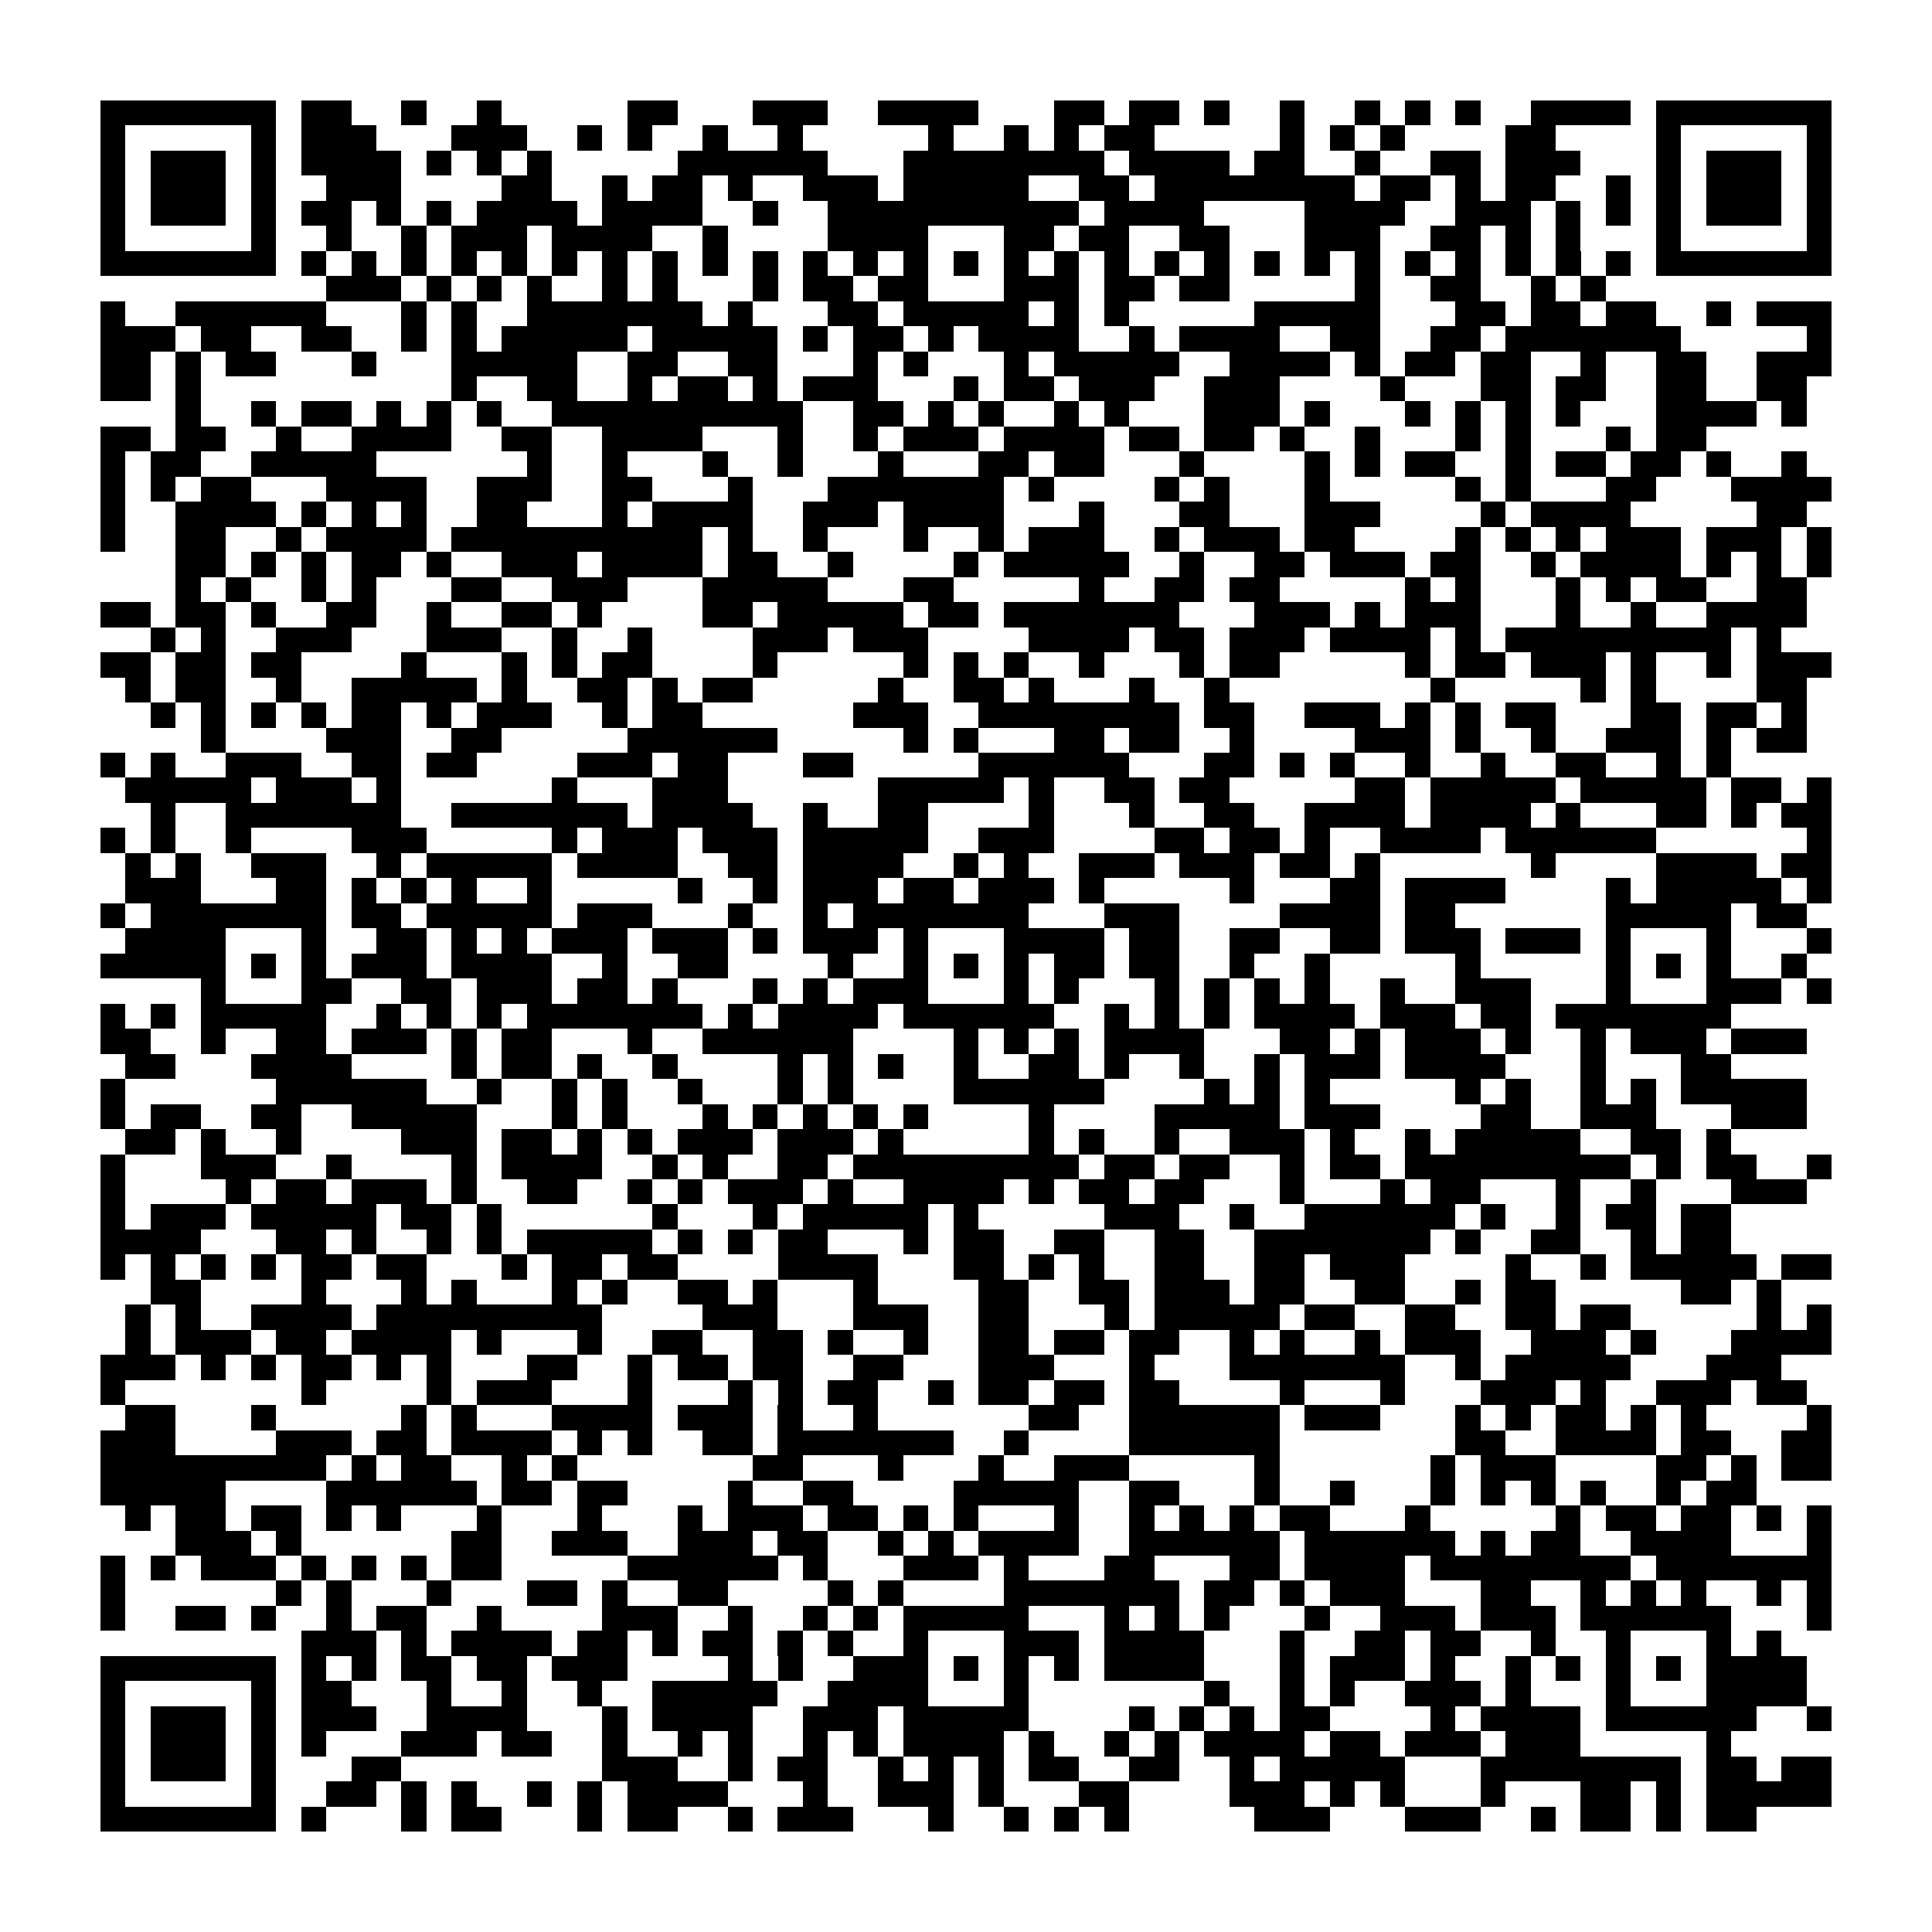 <?xml version="1.0" encoding="utf-8"?><!DOCTYPE svg PUBLIC "-//W3C//DTD SVG 1.1//EN" "http://www.w3.org/Graphics/SVG/1.1/DTD/svg11.dtd"><svg xmlns="http://www.w3.org/2000/svg" viewBox="0 0 77 77" shape-rendering="crispEdges"><path fill="#ffffff" d="M0 0h77v77H0z"/><path stroke="#000000" d="M4 4.5h7m1 0h2m2 0h1m2 0h1m5 0h2m3 0h3m2 0h4m3 0h2m1 0h2m1 0h1m2 0h1m2 0h1m1 0h1m1 0h1m2 0h4m1 0h7M4 5.5h1m5 0h1m1 0h3m3 0h3m2 0h1m1 0h1m2 0h1m2 0h1m5 0h1m2 0h1m1 0h1m1 0h2m5 0h1m1 0h1m1 0h1m4 0h2m4 0h1m5 0h1M4 6.5h1m1 0h3m1 0h1m1 0h4m1 0h1m1 0h1m1 0h1m5 0h6m3 0h8m1 0h4m1 0h2m2 0h1m2 0h2m1 0h3m3 0h1m1 0h3m1 0h1M4 7.5h1m1 0h3m1 0h1m2 0h3m4 0h2m2 0h1m1 0h2m1 0h1m2 0h3m1 0h5m2 0h2m1 0h8m1 0h2m1 0h1m1 0h2m2 0h1m1 0h1m1 0h3m1 0h1M4 8.5h1m1 0h3m1 0h1m1 0h2m1 0h1m1 0h1m1 0h4m1 0h4m2 0h1m2 0h10m1 0h4m4 0h4m2 0h3m1 0h1m1 0h1m1 0h1m1 0h3m1 0h1M4 9.5h1m5 0h1m2 0h1m2 0h1m1 0h3m1 0h4m2 0h1m4 0h4m3 0h2m1 0h2m2 0h2m3 0h3m2 0h2m1 0h1m1 0h1m3 0h1m5 0h1M4 10.5h7m1 0h1m1 0h1m1 0h1m1 0h1m1 0h1m1 0h1m1 0h1m1 0h1m1 0h1m1 0h1m1 0h1m1 0h1m1 0h1m1 0h1m1 0h1m1 0h1m1 0h1m1 0h1m1 0h1m1 0h1m1 0h1m1 0h1m1 0h1m1 0h1m1 0h1m1 0h1m1 0h1m1 0h7M13 11.5h3m1 0h1m1 0h1m1 0h1m2 0h1m1 0h1m3 0h1m1 0h2m1 0h2m3 0h3m1 0h2m1 0h2m5 0h1m2 0h2m2 0h1m1 0h1M4 12.5h1m2 0h6m3 0h1m1 0h1m2 0h7m1 0h1m3 0h2m1 0h5m1 0h1m1 0h1m5 0h5m3 0h2m1 0h2m1 0h2m2 0h1m1 0h3M4 13.5h3m1 0h2m2 0h2m2 0h1m1 0h1m1 0h5m1 0h5m1 0h1m1 0h2m1 0h1m1 0h4m2 0h1m1 0h4m2 0h2m2 0h2m1 0h7m5 0h1M4 14.5h2m1 0h1m1 0h2m3 0h1m3 0h5m2 0h2m2 0h2m3 0h1m1 0h1m3 0h1m1 0h5m2 0h4m1 0h1m1 0h2m1 0h2m2 0h1m2 0h2m2 0h3M4 15.5h2m1 0h1m10 0h1m2 0h2m2 0h1m1 0h2m1 0h1m1 0h3m3 0h1m1 0h2m1 0h3m2 0h3m4 0h1m3 0h2m1 0h2m2 0h2m2 0h2M7 16.5h1m2 0h1m1 0h2m1 0h1m1 0h1m1 0h1m2 0h10m2 0h2m1 0h1m1 0h1m2 0h1m1 0h1m3 0h3m1 0h1m3 0h1m1 0h1m1 0h1m1 0h1m3 0h4m1 0h1M4 17.5h2m1 0h2m2 0h1m2 0h4m2 0h2m2 0h4m3 0h1m2 0h1m1 0h3m1 0h4m1 0h2m1 0h2m1 0h1m2 0h1m3 0h1m1 0h1m3 0h1m1 0h2M4 18.5h1m1 0h2m2 0h5m6 0h1m2 0h1m3 0h1m2 0h1m3 0h1m3 0h2m1 0h2m3 0h1m4 0h1m1 0h1m1 0h2m2 0h1m1 0h2m1 0h2m1 0h1m2 0h1M4 19.5h1m1 0h1m1 0h2m3 0h4m2 0h3m2 0h2m3 0h1m3 0h7m1 0h1m4 0h1m1 0h1m3 0h1m5 0h1m1 0h1m3 0h2m3 0h4M4 20.5h1m2 0h4m1 0h1m1 0h1m1 0h1m2 0h2m3 0h1m1 0h4m2 0h3m1 0h4m3 0h1m3 0h2m3 0h3m4 0h1m1 0h4m5 0h2M4 21.5h1m2 0h2m2 0h1m1 0h4m1 0h10m1 0h1m2 0h1m3 0h1m2 0h1m1 0h3m2 0h1m1 0h3m1 0h2m4 0h1m1 0h1m1 0h1m1 0h3m1 0h3m1 0h1M7 22.5h2m1 0h1m1 0h1m1 0h2m1 0h1m2 0h3m1 0h4m1 0h2m2 0h1m4 0h1m1 0h5m2 0h1m2 0h2m1 0h3m1 0h2m2 0h1m1 0h4m1 0h1m1 0h1m1 0h1M7 23.5h1m1 0h1m2 0h1m1 0h1m3 0h2m2 0h3m3 0h5m3 0h2m5 0h1m2 0h2m1 0h2m5 0h1m1 0h1m3 0h1m1 0h1m1 0h2m2 0h2M4 24.5h2m1 0h2m1 0h1m2 0h2m2 0h1m2 0h2m1 0h1m4 0h2m1 0h5m1 0h2m1 0h7m3 0h3m1 0h1m1 0h3m3 0h1m2 0h1m2 0h4M6 25.5h1m1 0h1m2 0h3m3 0h3m2 0h1m2 0h1m4 0h3m1 0h3m4 0h4m1 0h2m1 0h3m1 0h4m1 0h1m1 0h9m1 0h1M4 26.5h2m1 0h2m1 0h2m4 0h1m3 0h1m1 0h1m1 0h2m4 0h1m5 0h1m1 0h1m1 0h1m2 0h1m3 0h1m1 0h2m5 0h1m1 0h2m1 0h3m1 0h1m2 0h1m1 0h3M5 27.5h1m1 0h2m2 0h1m2 0h5m1 0h1m2 0h2m1 0h1m1 0h2m5 0h1m2 0h2m1 0h1m3 0h1m2 0h1m8 0h1m5 0h1m1 0h1m4 0h2M6 28.5h1m1 0h1m1 0h1m1 0h1m1 0h2m1 0h1m1 0h3m2 0h1m1 0h2m6 0h3m2 0h8m1 0h2m2 0h3m1 0h1m1 0h1m1 0h2m3 0h2m1 0h2m1 0h1M8 29.5h1m4 0h3m2 0h2m5 0h6m5 0h1m1 0h1m3 0h2m1 0h2m2 0h1m4 0h3m1 0h1m2 0h1m2 0h3m1 0h1m1 0h2M4 30.5h1m1 0h1m2 0h3m2 0h2m1 0h2m4 0h3m1 0h2m3 0h2m5 0h6m3 0h2m1 0h1m1 0h1m2 0h1m2 0h1m2 0h2m2 0h1m1 0h1M5 31.5h5m1 0h3m1 0h1m6 0h1m3 0h3m6 0h5m1 0h1m2 0h2m1 0h2m5 0h2m1 0h5m1 0h5m1 0h2m1 0h1M6 32.5h1m2 0h7m2 0h7m1 0h4m2 0h1m2 0h2m4 0h1m3 0h1m2 0h2m2 0h4m1 0h4m1 0h1m3 0h2m1 0h1m1 0h2M4 33.5h1m1 0h1m2 0h1m4 0h3m5 0h1m1 0h3m1 0h3m1 0h5m2 0h3m4 0h2m1 0h2m1 0h1m2 0h4m1 0h6m6 0h1M5 34.5h1m1 0h1m2 0h3m2 0h1m1 0h5m1 0h4m2 0h2m1 0h4m2 0h1m1 0h1m2 0h3m1 0h3m1 0h2m1 0h1m6 0h1m4 0h4m1 0h2M5 35.5h3m3 0h2m1 0h1m1 0h1m1 0h1m2 0h1m5 0h1m2 0h1m1 0h3m1 0h2m1 0h3m1 0h1m5 0h1m3 0h2m1 0h4m4 0h1m1 0h5m1 0h1M4 36.5h1m1 0h7m1 0h2m1 0h5m1 0h3m3 0h1m2 0h1m1 0h7m3 0h3m4 0h4m1 0h2m6 0h5m1 0h2M5 37.5h4m3 0h1m2 0h2m1 0h1m1 0h1m1 0h3m1 0h3m1 0h1m1 0h3m1 0h1m3 0h4m1 0h2m2 0h2m2 0h2m1 0h3m1 0h3m1 0h1m3 0h1m3 0h1M4 38.5h5m1 0h1m1 0h1m1 0h3m1 0h4m2 0h1m2 0h2m4 0h1m2 0h1m1 0h1m1 0h1m1 0h2m1 0h2m2 0h1m2 0h1m5 0h1m5 0h1m1 0h1m1 0h1m2 0h1M8 39.5h1m3 0h2m2 0h2m1 0h3m1 0h2m1 0h1m3 0h1m1 0h1m1 0h3m3 0h1m1 0h1m3 0h1m1 0h1m1 0h1m1 0h1m2 0h1m2 0h3m3 0h1m3 0h3m1 0h1M4 40.5h1m1 0h1m1 0h5m2 0h1m1 0h1m1 0h1m1 0h7m1 0h1m1 0h4m1 0h6m2 0h1m1 0h1m1 0h1m1 0h4m1 0h3m1 0h2m1 0h7M4 41.5h2m2 0h1m2 0h2m1 0h3m1 0h1m1 0h2m3 0h1m2 0h6m4 0h1m1 0h1m1 0h1m1 0h4m3 0h2m1 0h1m1 0h3m1 0h1m2 0h1m1 0h3m1 0h3M5 42.5h2m3 0h4m4 0h1m1 0h2m1 0h1m2 0h1m4 0h1m1 0h1m1 0h1m2 0h1m2 0h2m1 0h1m2 0h1m2 0h1m1 0h3m1 0h4m3 0h1m3 0h2M4 43.5h1m6 0h6m2 0h1m2 0h1m1 0h1m2 0h1m3 0h1m1 0h1m4 0h6m4 0h1m1 0h1m1 0h1m5 0h1m1 0h1m2 0h1m1 0h1m1 0h5M4 44.5h1m1 0h2m2 0h2m2 0h5m3 0h1m1 0h1m3 0h1m1 0h1m1 0h1m1 0h1m1 0h1m4 0h1m4 0h5m1 0h3m4 0h2m2 0h3m3 0h3M5 45.5h2m1 0h1m2 0h1m4 0h3m1 0h2m1 0h1m1 0h1m1 0h3m1 0h3m1 0h1m5 0h1m1 0h1m2 0h1m2 0h3m1 0h1m2 0h1m1 0h5m2 0h2m1 0h1M4 46.5h1m3 0h3m2 0h1m4 0h1m1 0h4m2 0h1m1 0h1m2 0h2m1 0h9m1 0h2m1 0h2m2 0h1m1 0h2m1 0h9m1 0h1m1 0h2m2 0h1M4 47.5h1m4 0h1m1 0h2m1 0h3m1 0h1m2 0h2m2 0h1m1 0h1m1 0h3m1 0h1m2 0h4m1 0h1m1 0h2m1 0h2m3 0h1m3 0h1m1 0h2m3 0h1m2 0h1m3 0h3M4 48.5h1m1 0h3m1 0h5m1 0h2m1 0h1m6 0h1m3 0h1m1 0h5m1 0h1m5 0h3m2 0h1m2 0h6m1 0h1m2 0h1m1 0h2m1 0h2M4 49.5h4m3 0h2m1 0h1m2 0h1m1 0h1m1 0h5m1 0h1m1 0h1m1 0h2m3 0h1m1 0h2m2 0h2m2 0h2m2 0h7m1 0h1m2 0h2m2 0h1m1 0h2M4 50.5h1m1 0h1m1 0h1m1 0h1m1 0h2m1 0h2m3 0h1m1 0h2m1 0h2m4 0h4m3 0h2m1 0h1m1 0h1m2 0h2m2 0h2m1 0h3m4 0h1m2 0h1m1 0h5m1 0h2M6 51.5h2m4 0h1m3 0h1m1 0h1m3 0h1m1 0h1m2 0h2m1 0h1m3 0h1m4 0h2m2 0h2m1 0h3m1 0h2m2 0h2m2 0h1m1 0h2m5 0h2m1 0h1M5 52.5h1m1 0h1m2 0h4m1 0h9m4 0h3m3 0h3m2 0h2m3 0h1m1 0h5m1 0h2m2 0h2m2 0h2m1 0h2m5 0h1m1 0h1M5 53.5h1m1 0h3m1 0h2m1 0h4m1 0h1m3 0h1m2 0h2m2 0h2m1 0h1m2 0h1m2 0h2m1 0h2m1 0h2m2 0h1m1 0h1m2 0h1m1 0h3m2 0h3m1 0h1m3 0h4M4 54.5h3m1 0h1m1 0h1m1 0h2m1 0h1m1 0h1m3 0h2m2 0h1m1 0h2m1 0h2m2 0h2m3 0h3m3 0h1m3 0h7m2 0h1m1 0h5m3 0h3M4 55.5h1m7 0h1m4 0h1m1 0h3m3 0h1m3 0h1m1 0h1m1 0h2m2 0h1m1 0h2m1 0h2m1 0h2m4 0h1m3 0h1m3 0h3m1 0h1m2 0h3m1 0h2M5 56.5h2m3 0h1m5 0h1m1 0h1m3 0h4m1 0h3m1 0h1m2 0h1m6 0h2m2 0h6m1 0h3m3 0h1m1 0h1m1 0h2m1 0h1m1 0h1m4 0h1M4 57.5h3m4 0h3m1 0h2m1 0h4m1 0h1m1 0h1m2 0h2m1 0h7m2 0h1m4 0h6m7 0h2m2 0h4m1 0h2m2 0h2M4 58.5h9m1 0h1m1 0h2m2 0h1m1 0h1m7 0h2m3 0h1m3 0h1m2 0h3m5 0h1m6 0h1m1 0h3m4 0h2m1 0h1m1 0h2M4 59.5h5m4 0h6m1 0h2m1 0h2m4 0h1m2 0h2m4 0h5m2 0h2m3 0h1m2 0h1m3 0h1m1 0h1m1 0h1m1 0h1m2 0h1m1 0h2M5 60.5h1m1 0h2m1 0h2m1 0h1m1 0h1m3 0h1m3 0h1m3 0h1m1 0h3m1 0h2m1 0h1m1 0h1m3 0h1m2 0h1m1 0h1m1 0h1m1 0h2m3 0h1m5 0h1m1 0h2m1 0h2m1 0h1m1 0h1M7 61.5h3m1 0h1m6 0h2m2 0h3m2 0h3m1 0h2m2 0h1m1 0h1m1 0h4m2 0h6m1 0h6m1 0h1m1 0h2m2 0h4m3 0h1M4 62.5h1m1 0h1m1 0h3m1 0h1m1 0h1m1 0h1m1 0h2m5 0h6m1 0h1m3 0h3m1 0h1m3 0h2m3 0h2m1 0h4m1 0h8m1 0h7M4 63.5h1m6 0h1m1 0h1m3 0h1m3 0h2m1 0h1m2 0h2m4 0h1m1 0h1m4 0h7m1 0h2m1 0h1m1 0h3m3 0h2m2 0h1m1 0h1m1 0h1m2 0h1m1 0h1M4 64.5h1m2 0h2m1 0h1m2 0h1m1 0h2m2 0h1m4 0h3m2 0h1m2 0h1m1 0h1m1 0h5m3 0h1m1 0h1m1 0h1m3 0h1m2 0h3m1 0h3m1 0h6m3 0h1M12 65.5h3m1 0h1m1 0h4m1 0h2m1 0h1m1 0h2m1 0h1m1 0h1m2 0h1m3 0h3m1 0h4m3 0h1m2 0h2m1 0h2m2 0h1m2 0h1m3 0h1m1 0h1M4 66.5h7m1 0h1m1 0h1m1 0h2m1 0h2m1 0h3m4 0h1m1 0h1m2 0h3m1 0h1m1 0h1m1 0h1m1 0h4m3 0h1m1 0h3m1 0h1m2 0h1m1 0h1m1 0h1m1 0h1m1 0h4M4 67.5h1m5 0h1m1 0h2m3 0h1m2 0h1m2 0h1m2 0h5m2 0h4m3 0h1m7 0h1m2 0h1m1 0h1m2 0h3m1 0h1m3 0h1m3 0h4M4 68.5h1m1 0h3m1 0h1m1 0h3m2 0h4m3 0h1m1 0h4m2 0h3m1 0h5m4 0h1m1 0h1m1 0h1m1 0h2m4 0h1m1 0h4m1 0h6m2 0h1M4 69.5h1m1 0h3m1 0h1m1 0h1m3 0h3m1 0h2m2 0h1m2 0h1m1 0h1m2 0h1m1 0h1m1 0h4m1 0h1m2 0h1m1 0h1m1 0h4m1 0h2m1 0h3m1 0h3m5 0h1M4 70.5h1m1 0h3m1 0h1m3 0h2m8 0h3m2 0h1m1 0h2m2 0h1m1 0h1m1 0h1m1 0h2m2 0h2m2 0h1m1 0h5m3 0h8m1 0h2m1 0h2M4 71.5h1m5 0h1m2 0h2m1 0h1m1 0h1m2 0h1m1 0h1m1 0h4m3 0h1m2 0h3m1 0h1m3 0h2m4 0h3m1 0h1m1 0h1m3 0h1m3 0h2m1 0h1m1 0h5M4 72.5h7m1 0h1m3 0h1m1 0h2m3 0h1m1 0h2m2 0h1m1 0h3m3 0h1m2 0h1m1 0h1m1 0h1m5 0h3m3 0h3m2 0h1m1 0h2m1 0h1m1 0h2"/></svg>
